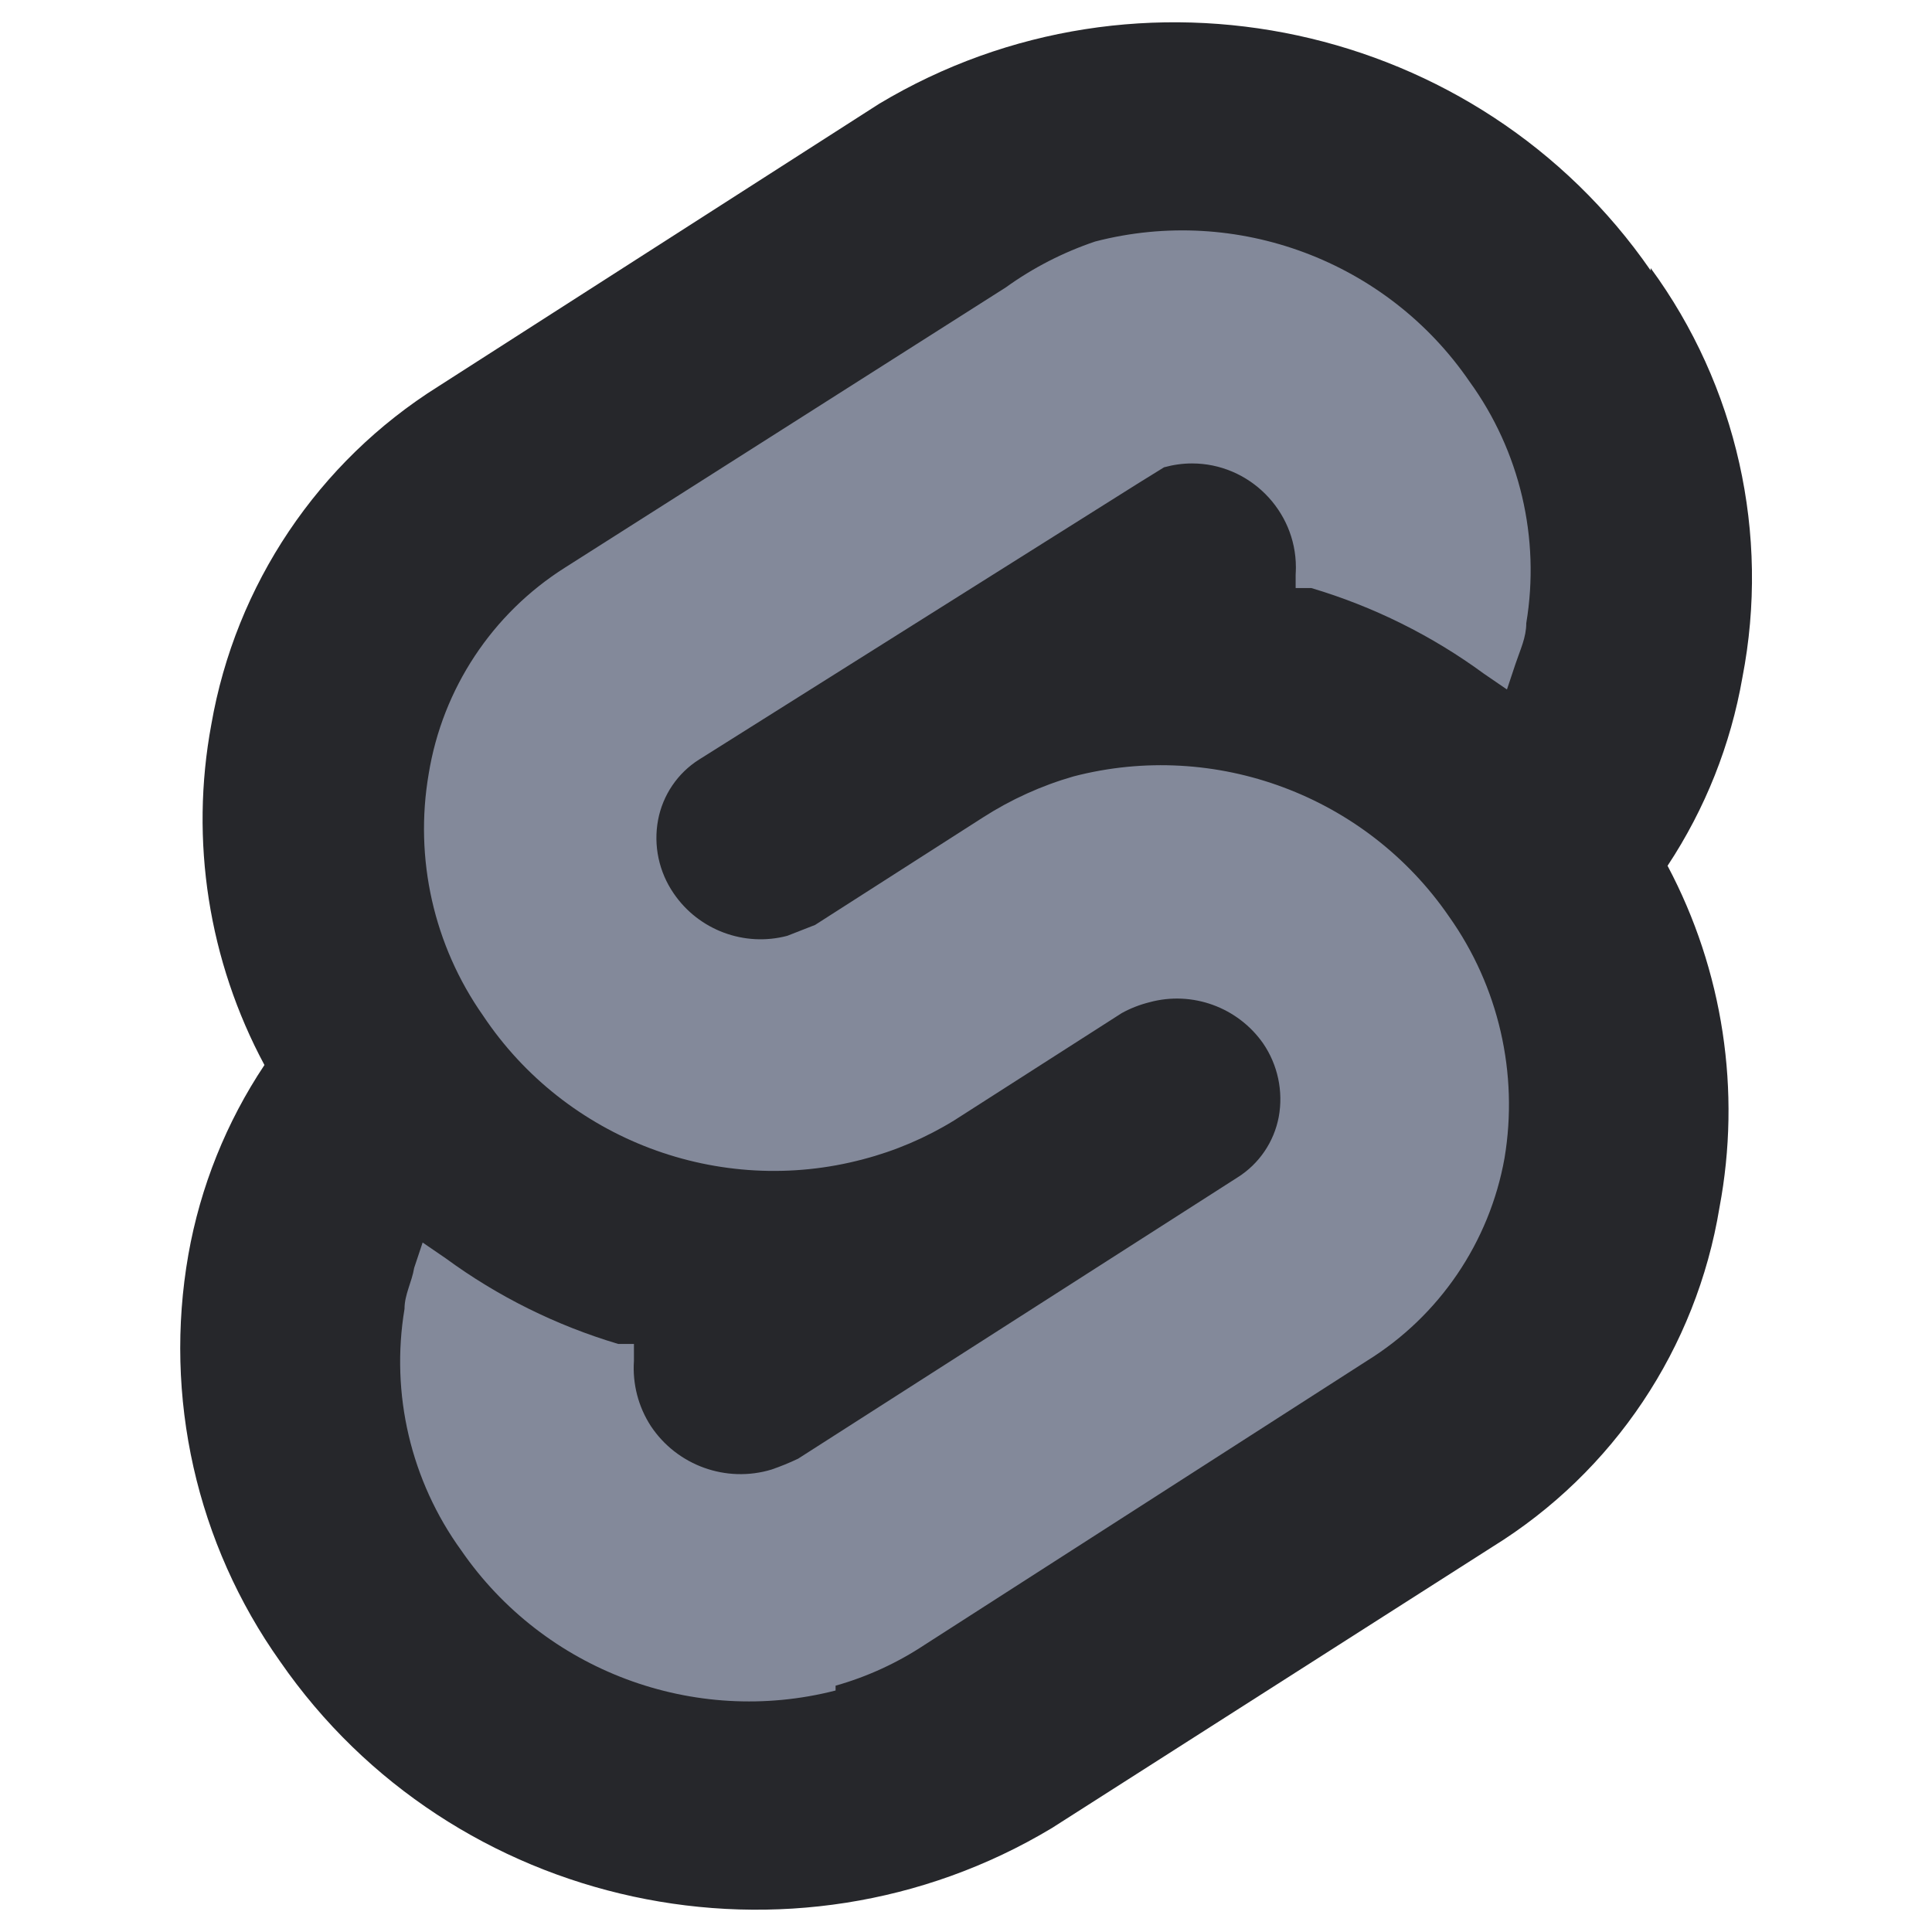 <?xml version="1.0" encoding="UTF-8" standalone="no"?>
<!DOCTYPE svg PUBLIC "-//W3C//DTD SVG 1.1//EN" "http://www.w3.org/Graphics/SVG/1.1/DTD/svg11.dtd">
<svg width="100%" height="100%" viewBox="0 0 16 16" version="1.1" xmlns="http://www.w3.org/2000/svg" xmlns:xlink="http://www.w3.org/1999/xlink" xml:space="preserve" xmlns:serif="http://www.serif.com/" style="fill-rule:evenodd;clip-rule:evenodd;stroke-linejoin:round;stroke-miterlimit:2;">
    <g id="svelte">
        <path d="M13.67,2.24C12.245,0.179 9.429,-0.429 7.28,0.86L3.63,3.2C2.635,3.824 1.951,4.843 1.75,6C1.571,6.962 1.727,7.958 2.19,8.82C1.874,9.294 1.659,9.829 1.56,10.39C1.353,11.569 1.627,12.784 2.32,13.76C3.745,15.821 6.561,16.429 8.71,15.14L12.36,12.81C13.363,12.19 14.049,11.164 14.24,10C14.422,9.035 14.27,8.037 13.81,7.17C14.122,6.698 14.333,6.167 14.43,5.61C14.66,4.424 14.384,3.194 13.67,2.22" style="fill:rgb(38,39,43);fill-rule:nonzero;"/>
        <path d="M6.92,14C5.748,14.301 4.506,13.836 3.82,12.84C3.402,12.263 3.233,11.542 3.35,10.84C3.35,10.72 3.41,10.62 3.43,10.5L3.5,10.29L3.69,10.42C4.122,10.737 4.606,10.977 5.12,11.13L5.25,11.13L5.25,11.27C5.237,11.46 5.286,11.65 5.39,11.81C5.607,12.137 6.015,12.284 6.39,12.17C6.465,12.144 6.539,12.114 6.61,12.08L10.25,9.75C10.428,9.638 10.551,9.456 10.59,9.25C10.629,9.038 10.582,8.818 10.46,8.64C10.25,8.341 9.873,8.204 9.52,8.3C9.44,8.32 9.362,8.35 9.29,8.39L7.9,9.28C7.667,9.423 7.414,9.531 7.15,9.6C5.957,9.918 4.685,9.438 4,8.41C3.592,7.829 3.43,7.11 3.55,6.41C3.664,5.705 4.076,5.081 4.68,4.7L8.33,2.38C8.556,2.217 8.806,2.089 9.07,2C10.242,1.696 11.486,2.161 12.17,3.16C12.588,3.737 12.757,4.458 12.64,5.16C12.64,5.28 12.59,5.38 12.55,5.5L12.48,5.71L12.29,5.58C11.858,5.263 11.374,5.023 10.86,4.87L10.73,4.87L10.73,4.76C10.731,4.739 10.732,4.719 10.732,4.698C10.732,4.226 10.344,3.838 9.872,3.838C9.794,3.838 9.716,3.849 9.64,3.87L9.43,4L5.79,6.29C5.612,6.402 5.489,6.584 5.45,6.79C5.41,7.002 5.457,7.222 5.58,7.4C5.787,7.703 6.165,7.844 6.52,7.75L6.75,7.66L8.14,6.77C8.372,6.621 8.625,6.506 8.89,6.43C10.065,6.124 11.313,6.59 12,7.59C12.411,8.169 12.577,8.889 12.46,9.59C12.336,10.286 11.921,10.898 11.32,11.27L7.66,13.62C7.432,13.771 7.183,13.886 6.92,13.96" style="fill:rgb(131,137,154);fill-rule:nonzero;"/>
    </g>
</svg>
